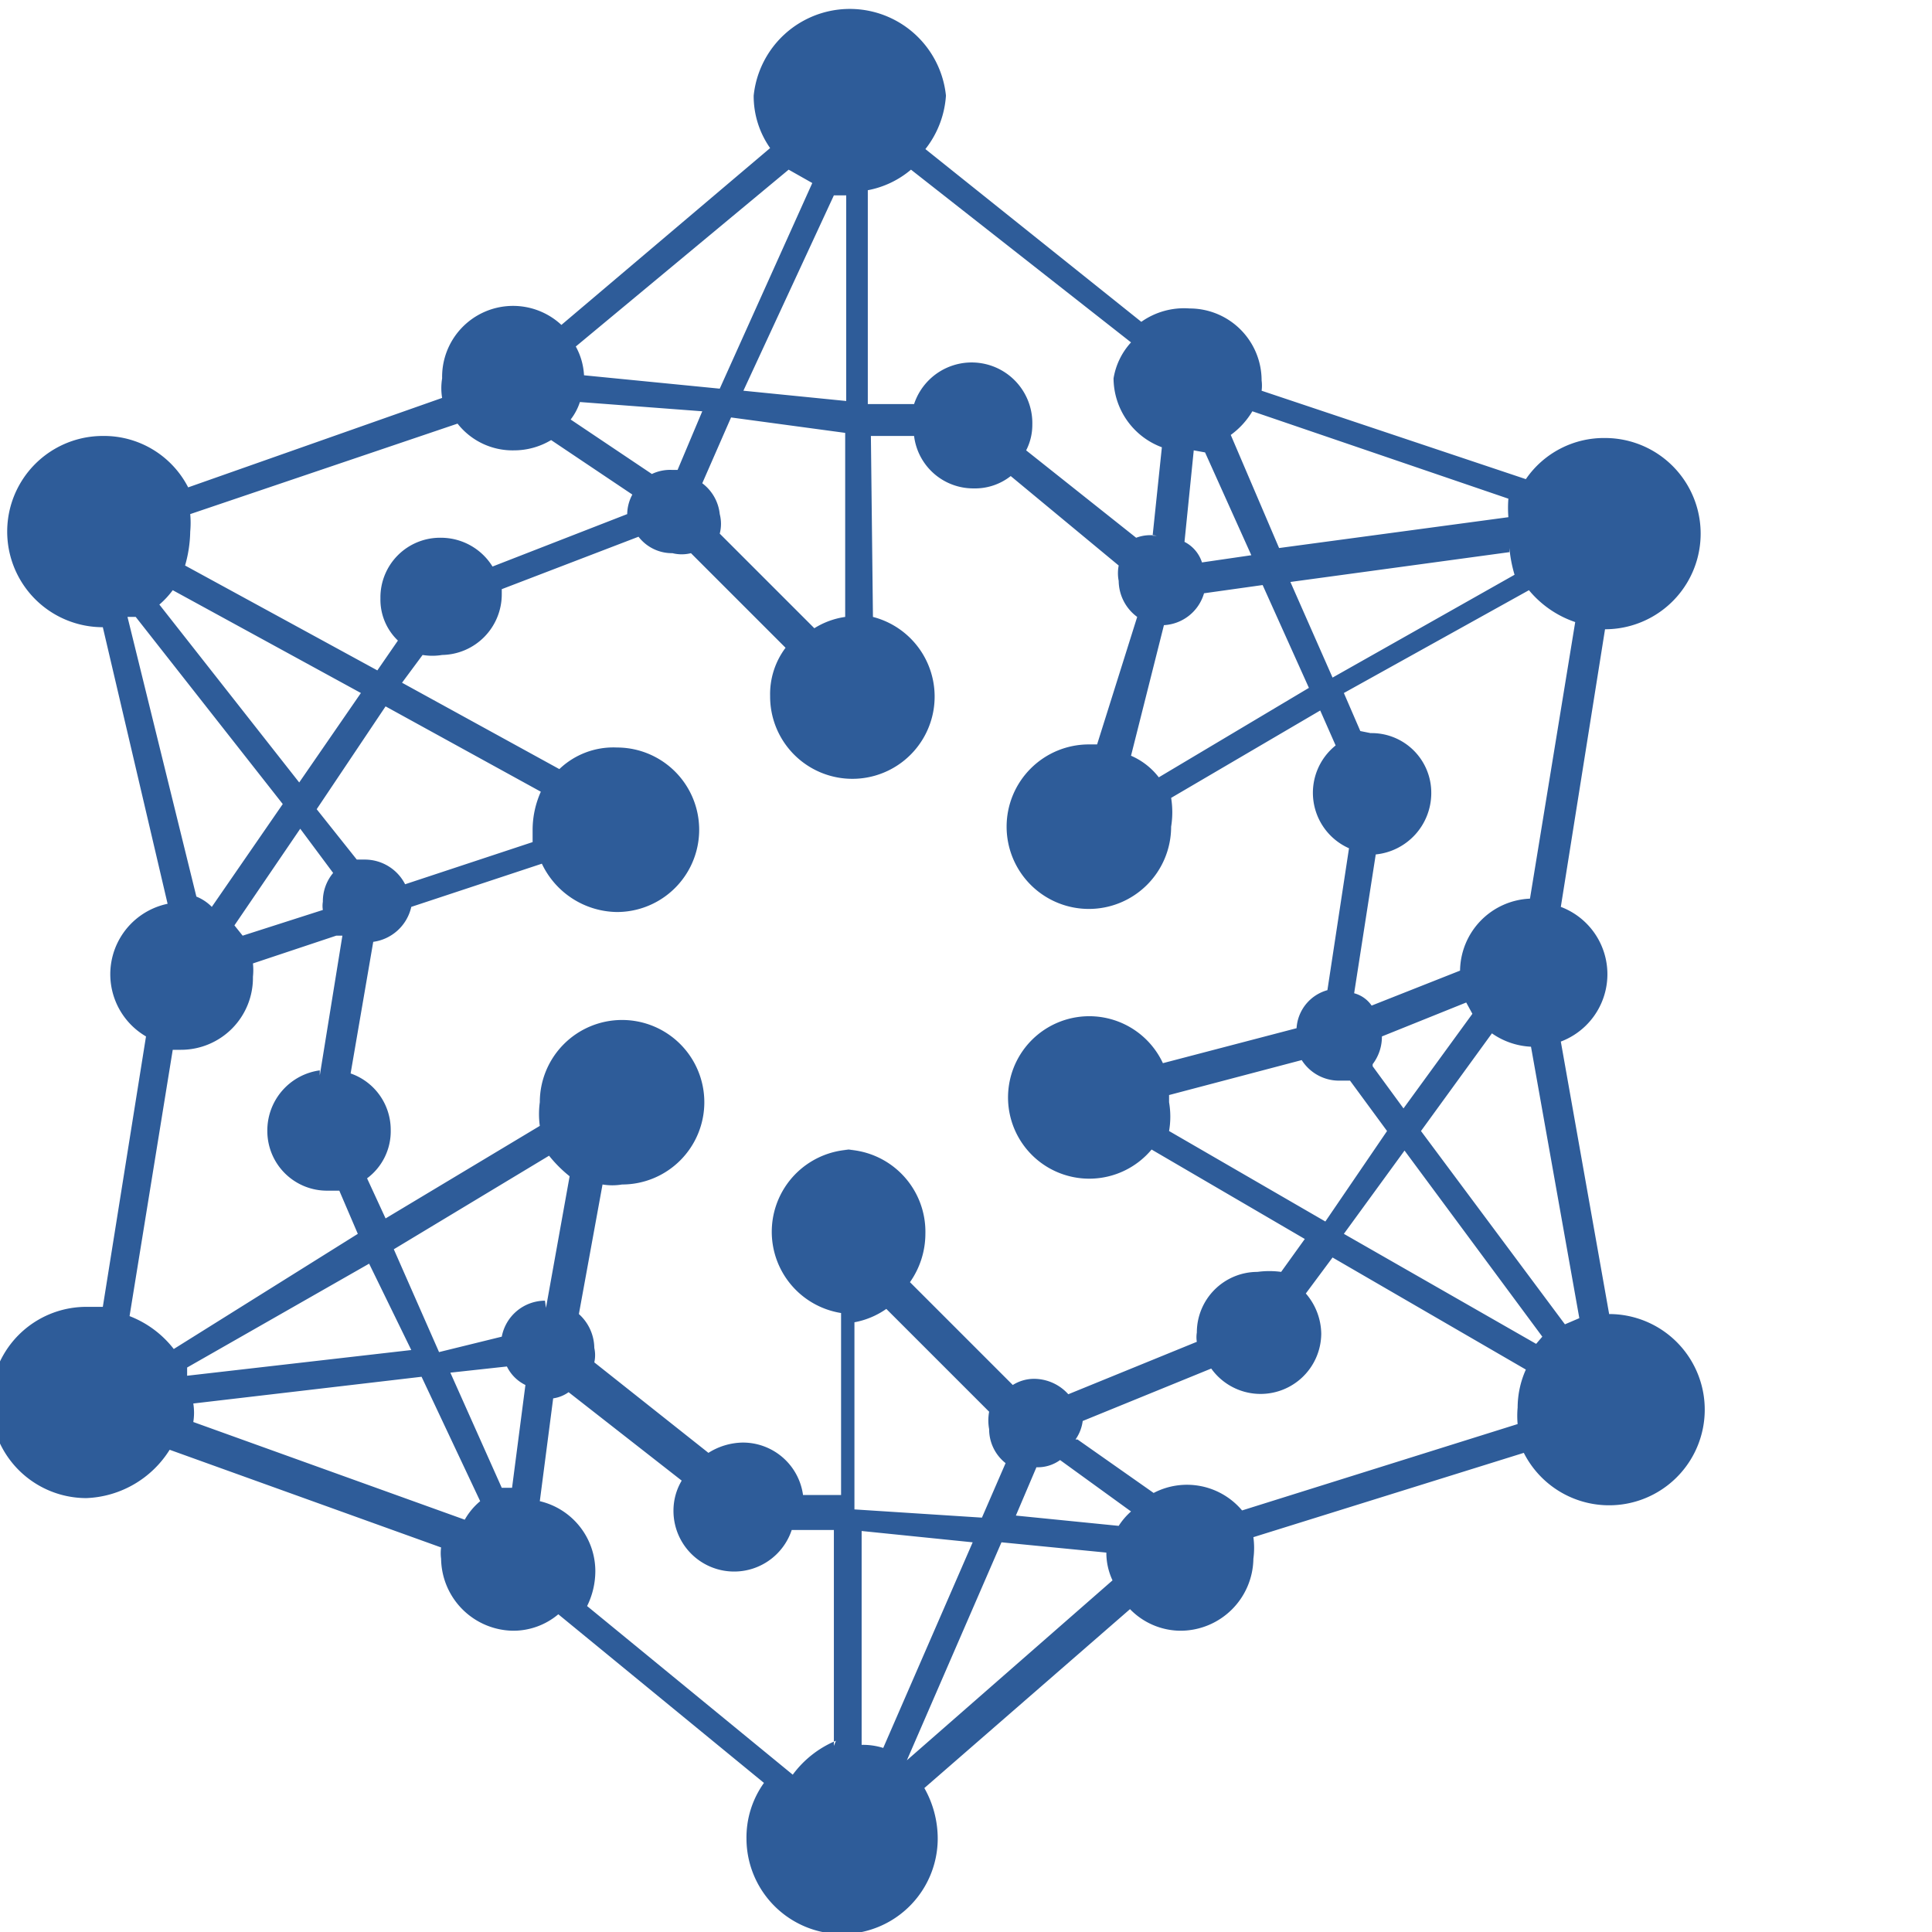 <svg xmlns="http://www.w3.org/2000/svg" viewBox="0 0 18.79 18.79"><defs>
<style>.cls-1{fill:#208dc6;}.cls-2,.cls-3{fill:#2e5c99;}.cls-3{fill-rule:evenodd;}</style>
</defs>
<title>rihis</title>
<g id="Layer_2" data-name="Layer 2">
<g id="Layer_1-2" data-name="Layer 1">
<g id="_Group_" data-name="&lt;Group&gt;">

<path id="_Compound_Path_24" data-name="&lt;Compound Path&gt;" class="cls-3" d="M7.23,3.8l1,.1,0-2H8.11Zm-.4.9A.43.43,0,0,1,7,5a.38.38,0,0,1,0,.19l.92.92A.77.77,0,0,1,8.22,6l0-1.79L7.11,4.06Zm.84-3.05L5.6,3.37a.65.65,0,0,1,.08.28L7,3.78l.9-2Zm-4,4.87.2-.29a.55.55,0,0,1-.17-.41.58.58,0,0,1,.59-.59.59.59,0,0,1,.5.28L6.1,5V5a.41.41,0,0,1,.05-.19l-.79-.53A.7.7,0,0,1,5,4.38a.68.68,0,0,1-.55-.26L1.85,5a.91.91,0,0,1,0,.17,1.26,1.26,0,0,1-.05.33ZM2.91,7.61l.6-.87-1.83-1a.86.86,0,0,1-.13.14ZM2.06,8.82l.69-1L1.32,6l-.08,0,.67,2.72A.44.44,0,0,1,2.06,8.82Zm.86-.76L2.28,9l.08.1.78-.25a.25.25,0,0,1,0-.08.43.43,0,0,1,.1-.28Zm.83-1.19-.67,1,.39.49h.08a.44.44,0,0,1,.39.24l1.24-.41V8.07a.91.91,0,0,1,.08-.37ZM13.82,11l1.4,1.88.14-.06-.47-2.64a.72.72,0,0,1-.38-.13Zm-.47-.63.3.41.67-.92-.06-.11-.82.33v0A.44.44,0,0,1,13.35,10.35Zm1.33-5-2.13.29.41.93,1.77-1A1.33,1.33,0,0,1,14.68,5.33ZM12.73,6.69l-.45-1-.57.08a.43.43,0,0,1-.39.31L11,7.35a.68.68,0,0,1,.27.21ZM13.49,11l-.36-.49-.11,0a.43.43,0,0,1-.36-.2l-1.29.34v.07a.82.82,0,0,1,0,.28l1.52.88ZM15,13l-1.34-1.81-.59.81,1.87,1.07ZM12.18,4a.77.77,0,0,1-.21.23l.47,1.1,2.23-.3a1.16,1.16,0,0,1,0-.18Zm1.15,3.13a.58.58,0,0,1,.59.59.6.6,0,0,1-.54.59l-.21,1.35a.3.3,0,0,1,.17.12l.86-.34v0a.71.71,0,0,1,.68-.7l.44-2.69a1,1,0,0,1-.45-.31l-1.8,1,.16.37ZM11.61,4.38l-.09.89a.34.34,0,0,1,.17.2l.48-.07-.45-1ZM9,1.45l2.1,1.68A.72.72,0,0,1,11.57,3a.7.7,0,0,1,.7.7.38.38,0,0,1,0,.1l2.57.86a.92.92,0,0,1,.77-.4.93.93,0,0,1,0,1.86h0l-.43,2.7a.7.7,0,0,1,0,1.31l.47,2.65h0a.93.93,0,1,1-.83,1.35l-2.63.82a.78.78,0,0,1,0,.21.71.71,0,0,1-.71.7.69.69,0,0,1-.49-.21l-2,1.74a1,1,0,0,1,.13.49.93.93,0,0,1-1.86,0,.91.91,0,0,1,.17-.54l-2-1.64a.68.68,0,0,1-.44.16.71.71,0,0,1-.7-.7.41.41,0,0,1,0-.11l-2.64-.95a1,1,0,0,1-.81.47.93.93,0,1,1,0-1.86H1l.42-2.63a.7.7,0,0,1,.21-1.29L1,6.1h0a.93.93,0,0,1,0-1.86.92.92,0,0,1,.83.5L4.3,3.87a.58.58,0,0,1,0-.19.69.69,0,0,1,1.16-.52L7.49,1.44A.88.88,0,0,1,7.33.93.94.94,0,0,1,9.2.93.94.94,0,0,1,9,1.45Zm2.21,3.76.09-.86a.72.72,0,0,1-.47-.67A.68.68,0,0,1,11,3.33L8.86,1.65a.91.91,0,0,1-.42.2l0,2.08.45,0a.59.59,0,0,1,1.15.2.54.54,0,0,1-.06.25l1.07.85A.39.39,0,0,1,11.25,5.21ZM4.1,13.39l-2.22.26a.57.57,0,0,1,0,.18l2.64.95a.65.65,0,0,1,.15-.18Zm.83-.1-.55.06.5,1.12.1,0,.13-1A.39.39,0,0,1,4.93,13.29Zm-1.34-1L1.82,13.3l0,.08L4,13.13Zm1.72.43.23-1.28a1.26,1.26,0,0,1-.2-.2l-1.51.91.44,1L4.88,13a.43.43,0,0,1,.42-.35Zm-2.2-2.26L3.33,9.1l-.06,0-.81.27a.62.62,0,0,1,0,.13.7.7,0,0,1-.7.71H1.68l-.42,2.59a1,1,0,0,1,.43.32L3.48,12l-.18-.42H3.19A.58.58,0,0,1,2.6,11,.59.59,0,0,1,3.11,10.41Zm5,6.52,0-2.1-.41,0a.59.59,0,0,1-1.15-.19.57.57,0,0,1,.08-.29l-1.1-.86a.34.34,0,0,1-.15.06l-.13,1a.7.7,0,0,1,.54.68.77.77,0,0,1-.08.34l2,1.64A1,1,0,0,1,8.13,16.93Zm1.44-2.22.23-.53a.42.42,0,0,1-.16-.33.47.47,0,0,1,0-.17l-1-1a.79.79,0,0,1-.31.13l0,1.82ZM8.59,17l.87-2-1.08-.11v2.08A.65.65,0,0,1,8.59,17Zm1.15-2-.92,2.12,0,0,2-1.75a.63.63,0,0,1-.06-.27v0ZM8.21,11.18A.8.8,0,0,1,9,12a.82.82,0,0,1-.15.47l1,1a.39.39,0,0,1,.21-.06.45.45,0,0,1,.33.15l1.25-.51a.28.28,0,0,1,0-.09.59.59,0,0,1,.59-.59.85.85,0,0,1,.23,0l.23-.32-1.49-.87a.79.79,0,1,1,.11-.84l1.3-.34a.41.41,0,0,1,.3-.37l.21-1.38a.59.59,0,0,1-.13-1l-.15-.34-1.45.85a.87.87,0,0,1,0,.28.8.8,0,1,1-.8-.8h.08L11.06,6a.44.44,0,0,1-.18-.35.39.39,0,0,1,0-.15L9.83,4.63a.56.56,0,0,1-.36.12.58.58,0,0,1-.58-.51l-.42,0L8.49,6a.8.8,0,1,1-1,.77.75.75,0,0,1,.15-.47l-.92-.92a.37.37,0,0,1-.18,0,.41.41,0,0,1-.33-.16l-1.33.51v.05a.59.59,0,0,1-.58.59.58.58,0,0,1-.19,0l-.2.27,1.53.84A.76.76,0,0,1,6,7.27a.8.8,0,1,1,0,1.6.82.82,0,0,1-.73-.47L4,8.82a.44.44,0,0,1-.37.34l-.22,1.28a.58.58,0,0,1,.39.55.57.57,0,0,1-.23.47l.18.39,1.5-.9a.85.85,0,0,1,0-.23.8.8,0,1,1,.8.8.58.58,0,0,1-.19,0l-.23,1.26a.45.45,0,0,1,.15.33.32.32,0,0,1,0,.14l1.11.88a.64.64,0,0,1,.33-.1.59.59,0,0,1,.59.51l.37,0V12.77a.8.8,0,0,1,.12-1.59ZM11,14.7l-.69-.5a.37.37,0,0,1-.23.07h0l-.2.47,1,.1A.67.67,0,0,1,11,14.7Zm-.52-.7.74.52a.7.7,0,0,1,.86.17l2.68-.84a.88.88,0,0,1,0-.16.91.91,0,0,1,.08-.37l-1.88-1.09-.26.35a.61.61,0,0,1,.15.39.59.59,0,0,1-1.07.34l-1.25.51v0A.4.4,0,0,1,10.46,14ZM6.53,4.57h.06L6.83,4,5.64,3.91a.56.56,0,0,1-.09.17l.79.53A.41.41,0,0,1,6.53,4.57Z"/>
</g>
</g>
</g>
</svg>
